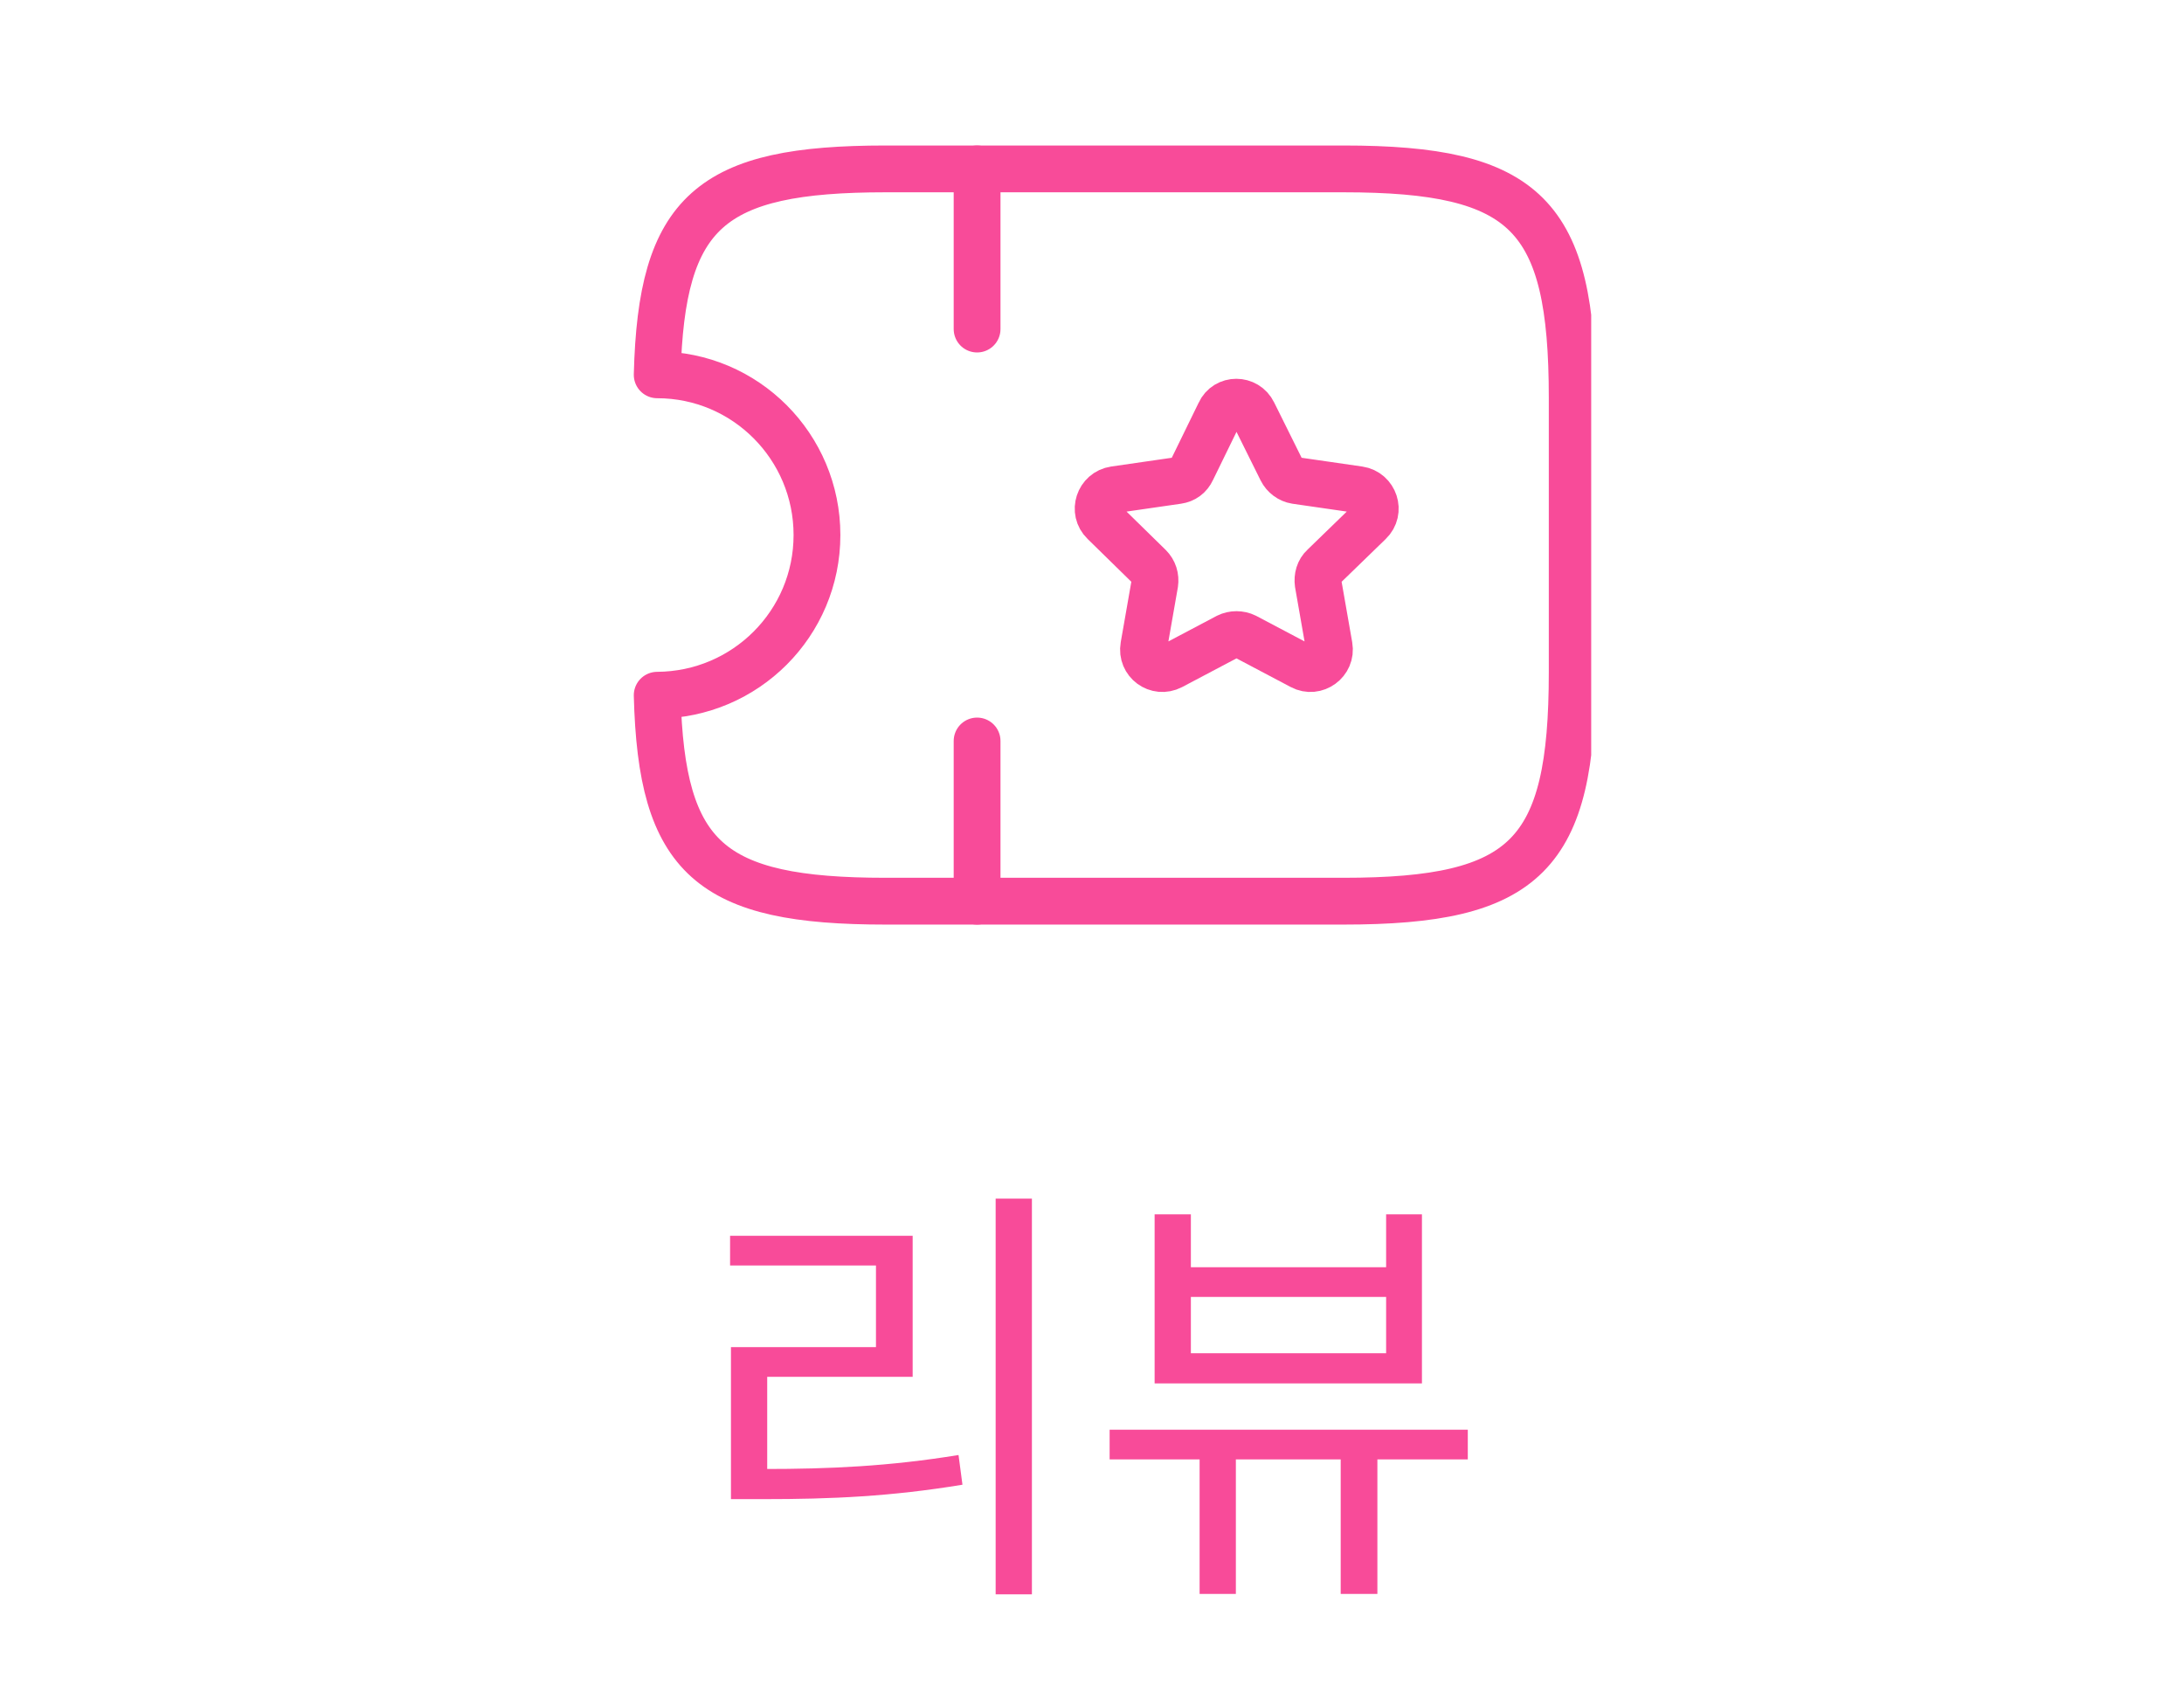 <svg width="70" height="54" viewBox="0 0 70 54" fill="none" xmlns="http://www.w3.org/2000/svg">
<g clip-path="url(#clip0_1905_1376)">
<path d="M43.056 5.414H28.385C22.766 5.414 21.197 6.763 21.064 12.015C23.896 12.015 26.185 14.319 26.185 17.15C26.185 19.982 23.896 22.27 21.064 22.285C21.197 27.537 22.766 28.887 28.385 28.887H43.056C48.924 28.887 50.391 27.42 50.391 21.551V12.749C50.391 6.881 48.924 5.414 43.056 5.414Z" stroke="#F84B99" stroke-width="1.5" stroke-linecap="round" stroke-linejoin="round"/>
<path d="M31.317 5.414V10.548" stroke="#F84B99" stroke-width="1.5" stroke-linecap="round" stroke-linejoin="round"/>
<path d="M31.317 23.752V28.887" stroke="#F84B99" stroke-width="1.5" stroke-linecap="round" stroke-linejoin="round"/>
<path d="M40.166 13.233L41.076 15.066C41.164 15.243 41.34 15.375 41.53 15.404L43.555 15.697C44.054 15.771 44.259 16.387 43.892 16.739L42.425 18.162C42.279 18.294 42.22 18.5 42.249 18.705L42.601 20.715C42.689 21.214 42.161 21.595 41.721 21.36L39.917 20.407C39.74 20.319 39.52 20.319 39.344 20.407L37.54 21.36C37.085 21.595 36.572 21.214 36.66 20.715L37.012 18.705C37.041 18.5 36.982 18.309 36.836 18.162L35.383 16.739C35.017 16.387 35.222 15.771 35.721 15.697L37.745 15.404C37.951 15.375 38.112 15.257 38.2 15.066L39.095 13.233C39.3 12.778 39.946 12.778 40.166 13.233Z" stroke="#F84B99" stroke-width="1.5" stroke-linecap="round" stroke-linejoin="round"/>
</g>
<path d="M31.912 38.422H33.074V51.106H31.912V38.422ZM23.428 47.088H24.478C26.592 47.088 28.482 47.004 30.722 46.64L30.848 47.592C28.552 47.97 26.648 48.054 24.478 48.054H23.428V47.088ZM23.4 39.612H29.252V44.134H24.59V47.452H23.428V43.182H28.076V40.564H23.4V39.612ZM38.449 45.982H39.611V51.092H38.449V45.982ZM42.971 45.982H44.147V51.092H42.971V45.982ZM35.565 45.828H47.045V46.78H35.565V45.828ZM37.007 38.926H38.169V40.62H44.427V38.926H45.575V44.344H37.007V38.926ZM38.169 41.572V43.378H44.427V41.572H38.169Z" fill="#F84B99"/>
<defs>
<clipPath id="clip0_1905_1376">
<rect width="32" height="32" fill="white" transform="translate(19 1)"/>
</clipPath>
</defs>
</svg>
